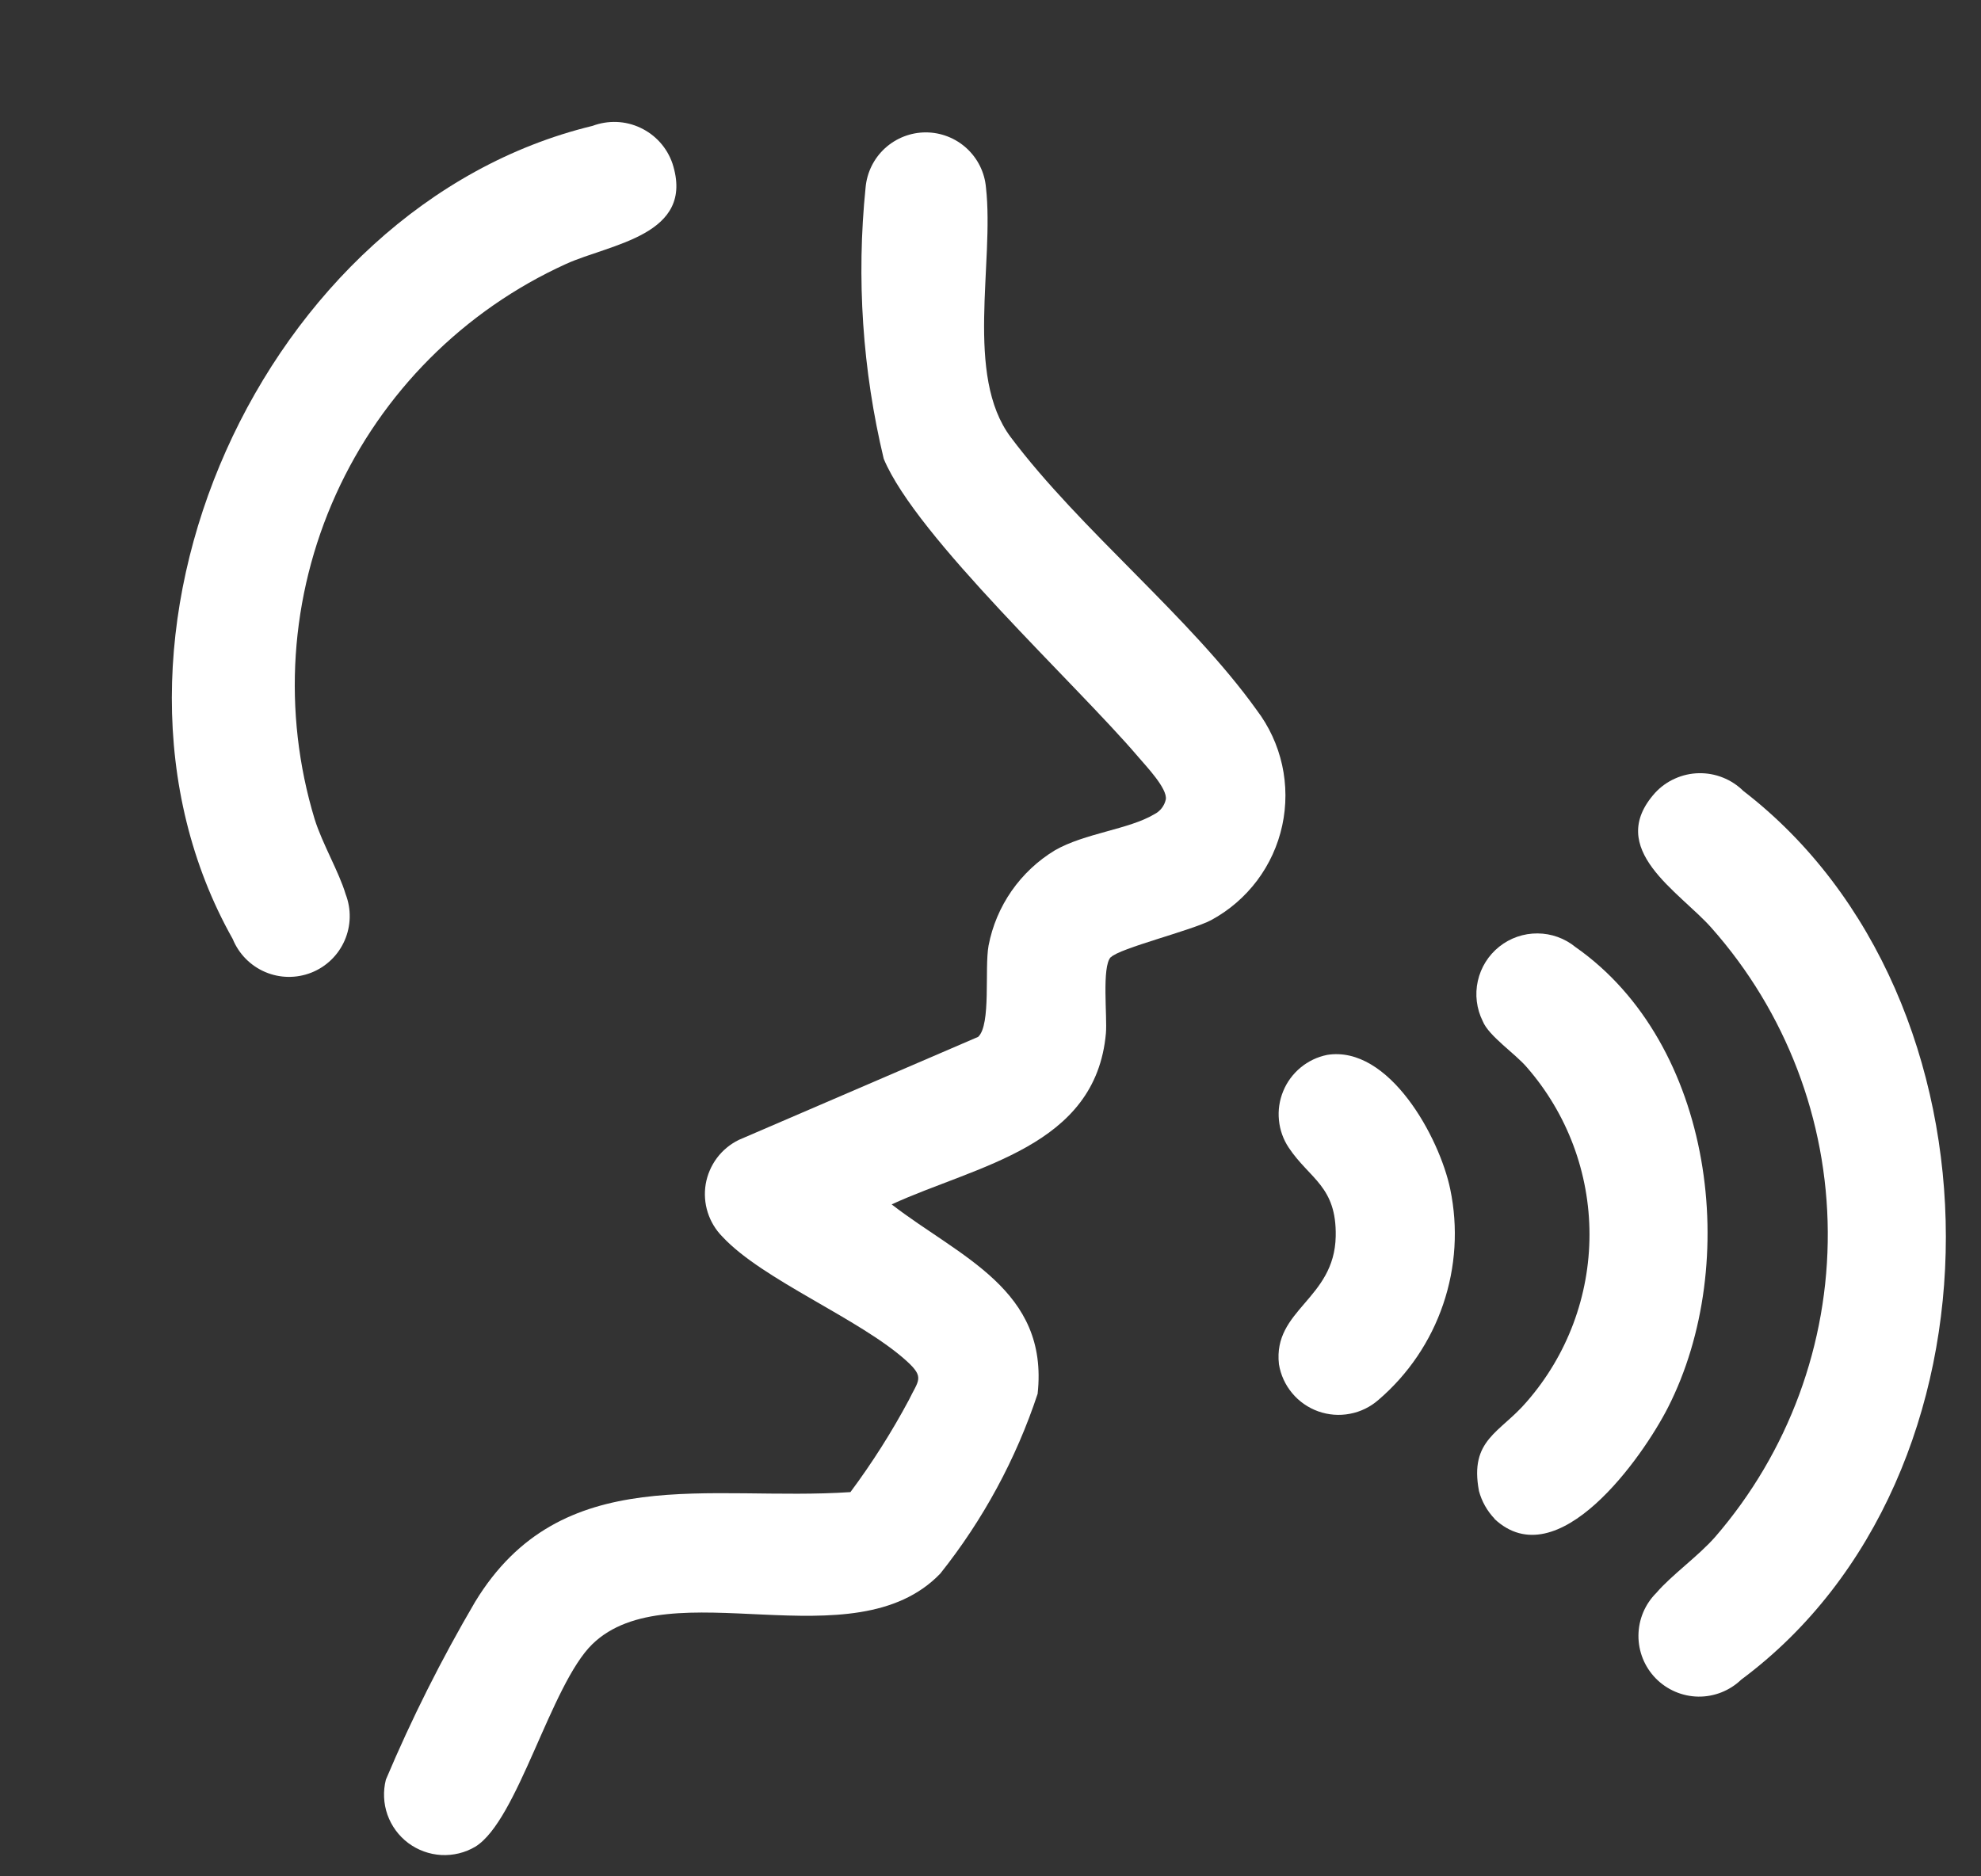 <svg width="38" height="36" viewBox="0 0 38 36" fill="none" xmlns="http://www.w3.org/2000/svg">
<rect x="0" y="0" width="38" height="36" fill="#333333" stroke="none"/>
<path d="M21.306 18.365C21.132 18.548 21.242 19.506 21.214 19.824C21.019 22.008 18.741 22.355 17.104 23.108C18.404 24.115 20.122 24.743 19.904 26.742C19.49 27.993 18.858 29.16 18.037 30.191C16.374 31.922 12.845 30.106 11.363 31.545C10.563 32.324 9.934 34.928 9.118 35.431C8.921 35.548 8.693 35.603 8.464 35.591C8.235 35.578 8.015 35.498 7.831 35.361C7.647 35.223 7.509 35.034 7.432 34.818C7.356 34.602 7.346 34.367 7.402 34.145C7.897 32.972 8.469 31.833 9.113 30.735C10.769 28.011 13.613 28.81 16.313 28.628C16.73 28.068 17.104 27.478 17.433 26.863C17.617 26.481 17.744 26.432 17.389 26.111C16.495 25.302 14.629 24.559 13.858 23.728C13.728 23.597 13.632 23.438 13.576 23.262C13.52 23.087 13.507 22.901 13.537 22.719C13.568 22.538 13.642 22.366 13.752 22.218C13.862 22.071 14.006 21.952 14.171 21.871L18.763 19.894C19.015 19.66 18.882 18.586 18.963 18.142C19.035 17.765 19.186 17.408 19.405 17.093C19.625 16.778 19.908 16.512 20.236 16.314C20.809 15.985 21.653 15.914 22.141 15.623C22.197 15.595 22.246 15.555 22.285 15.505C22.323 15.456 22.35 15.398 22.363 15.337C22.395 15.128 21.988 14.703 21.835 14.523C20.635 13.114 17.577 10.304 16.952 8.803C16.544 7.1 16.426 5.34 16.604 3.597C16.63 3.308 16.762 3.04 16.976 2.844C17.19 2.649 17.469 2.54 17.759 2.54C18.048 2.54 18.328 2.649 18.541 2.844C18.755 3.04 18.888 3.308 18.913 3.597C19.076 5.049 18.499 7.203 19.388 8.388C20.726 10.171 22.828 11.837 24.106 13.623C24.343 13.935 24.509 14.295 24.594 14.678C24.678 15.06 24.679 15.457 24.596 15.839C24.513 16.223 24.348 16.583 24.113 16.896C23.877 17.209 23.577 17.468 23.232 17.654C22.853 17.854 21.474 18.194 21.311 18.365" fill="white"/>
<path d="M31.773 30.561C32.062 30.222 32.573 29.861 32.9 29.489C34.306 27.864 35.074 25.783 35.061 23.634C35.049 21.485 34.257 19.414 32.832 17.805C32.215 17.105 30.78 16.291 31.749 15.211C31.856 15.095 31.986 15.002 32.13 14.938C32.274 14.873 32.43 14.838 32.588 14.835C32.746 14.832 32.903 14.86 33.049 14.919C33.196 14.977 33.329 15.065 33.442 15.176C38.601 19.151 38.654 28.323 33.401 32.226C33.179 32.439 32.883 32.556 32.576 32.552C32.269 32.547 31.976 32.421 31.761 32.202C31.546 31.982 31.427 31.687 31.429 31.38C31.431 31.072 31.555 30.777 31.773 30.561Z" fill="white"/>
<path d="M28.67 29.14C28.527 28.99 28.424 28.808 28.37 28.608C28.183 27.616 28.776 27.493 29.288 26.892C30.063 26.003 30.49 24.864 30.49 23.684C30.49 22.505 30.063 21.366 29.288 20.477C29.061 20.211 28.556 19.877 28.442 19.592C28.323 19.353 28.29 19.081 28.348 18.821C28.406 18.561 28.551 18.329 28.759 18.163C28.967 17.997 29.226 17.907 29.493 17.909C29.759 17.91 30.017 18.003 30.223 18.172C32.873 20.028 33.405 24.238 31.996 27.004C31.51 27.959 29.878 30.279 28.666 29.141" fill="white"/>
<path d="M25.454 20.24C26.647 20.047 27.615 21.829 27.819 22.817C27.972 23.552 27.925 24.314 27.683 25.025C27.442 25.735 27.014 26.368 26.444 26.857C26.288 26.994 26.099 27.087 25.896 27.125C25.692 27.165 25.482 27.148 25.287 27.079C25.092 27.009 24.919 26.889 24.787 26.73C24.654 26.571 24.566 26.379 24.533 26.175C24.415 25.124 25.598 24.931 25.622 23.721C25.641 22.759 25.122 22.621 24.722 22.021C24.616 21.863 24.551 21.681 24.533 21.491C24.514 21.302 24.542 21.111 24.615 20.935C24.687 20.759 24.802 20.604 24.948 20.483C25.095 20.361 25.269 20.278 25.456 20.24" fill="white"/>
<path d="M6.63 17.156C6.503 16.729 6.184 16.191 6.036 15.718C5.412 13.66 5.557 11.446 6.443 9.487C7.329 7.528 8.896 5.957 10.854 5.066C11.703 4.678 13.345 4.518 12.899 3.136C12.848 2.987 12.767 2.849 12.662 2.732C12.556 2.614 12.428 2.519 12.285 2.452C12.142 2.384 11.987 2.346 11.829 2.34C11.671 2.334 11.514 2.36 11.366 2.415C5.032 3.948 1.251 12.31 4.464 18.016C4.58 18.3 4.803 18.528 5.086 18.649C5.368 18.77 5.687 18.774 5.973 18.661C6.259 18.548 6.488 18.326 6.611 18.044C6.734 17.763 6.741 17.443 6.63 17.156Z" fill="white"/>
</svg>
